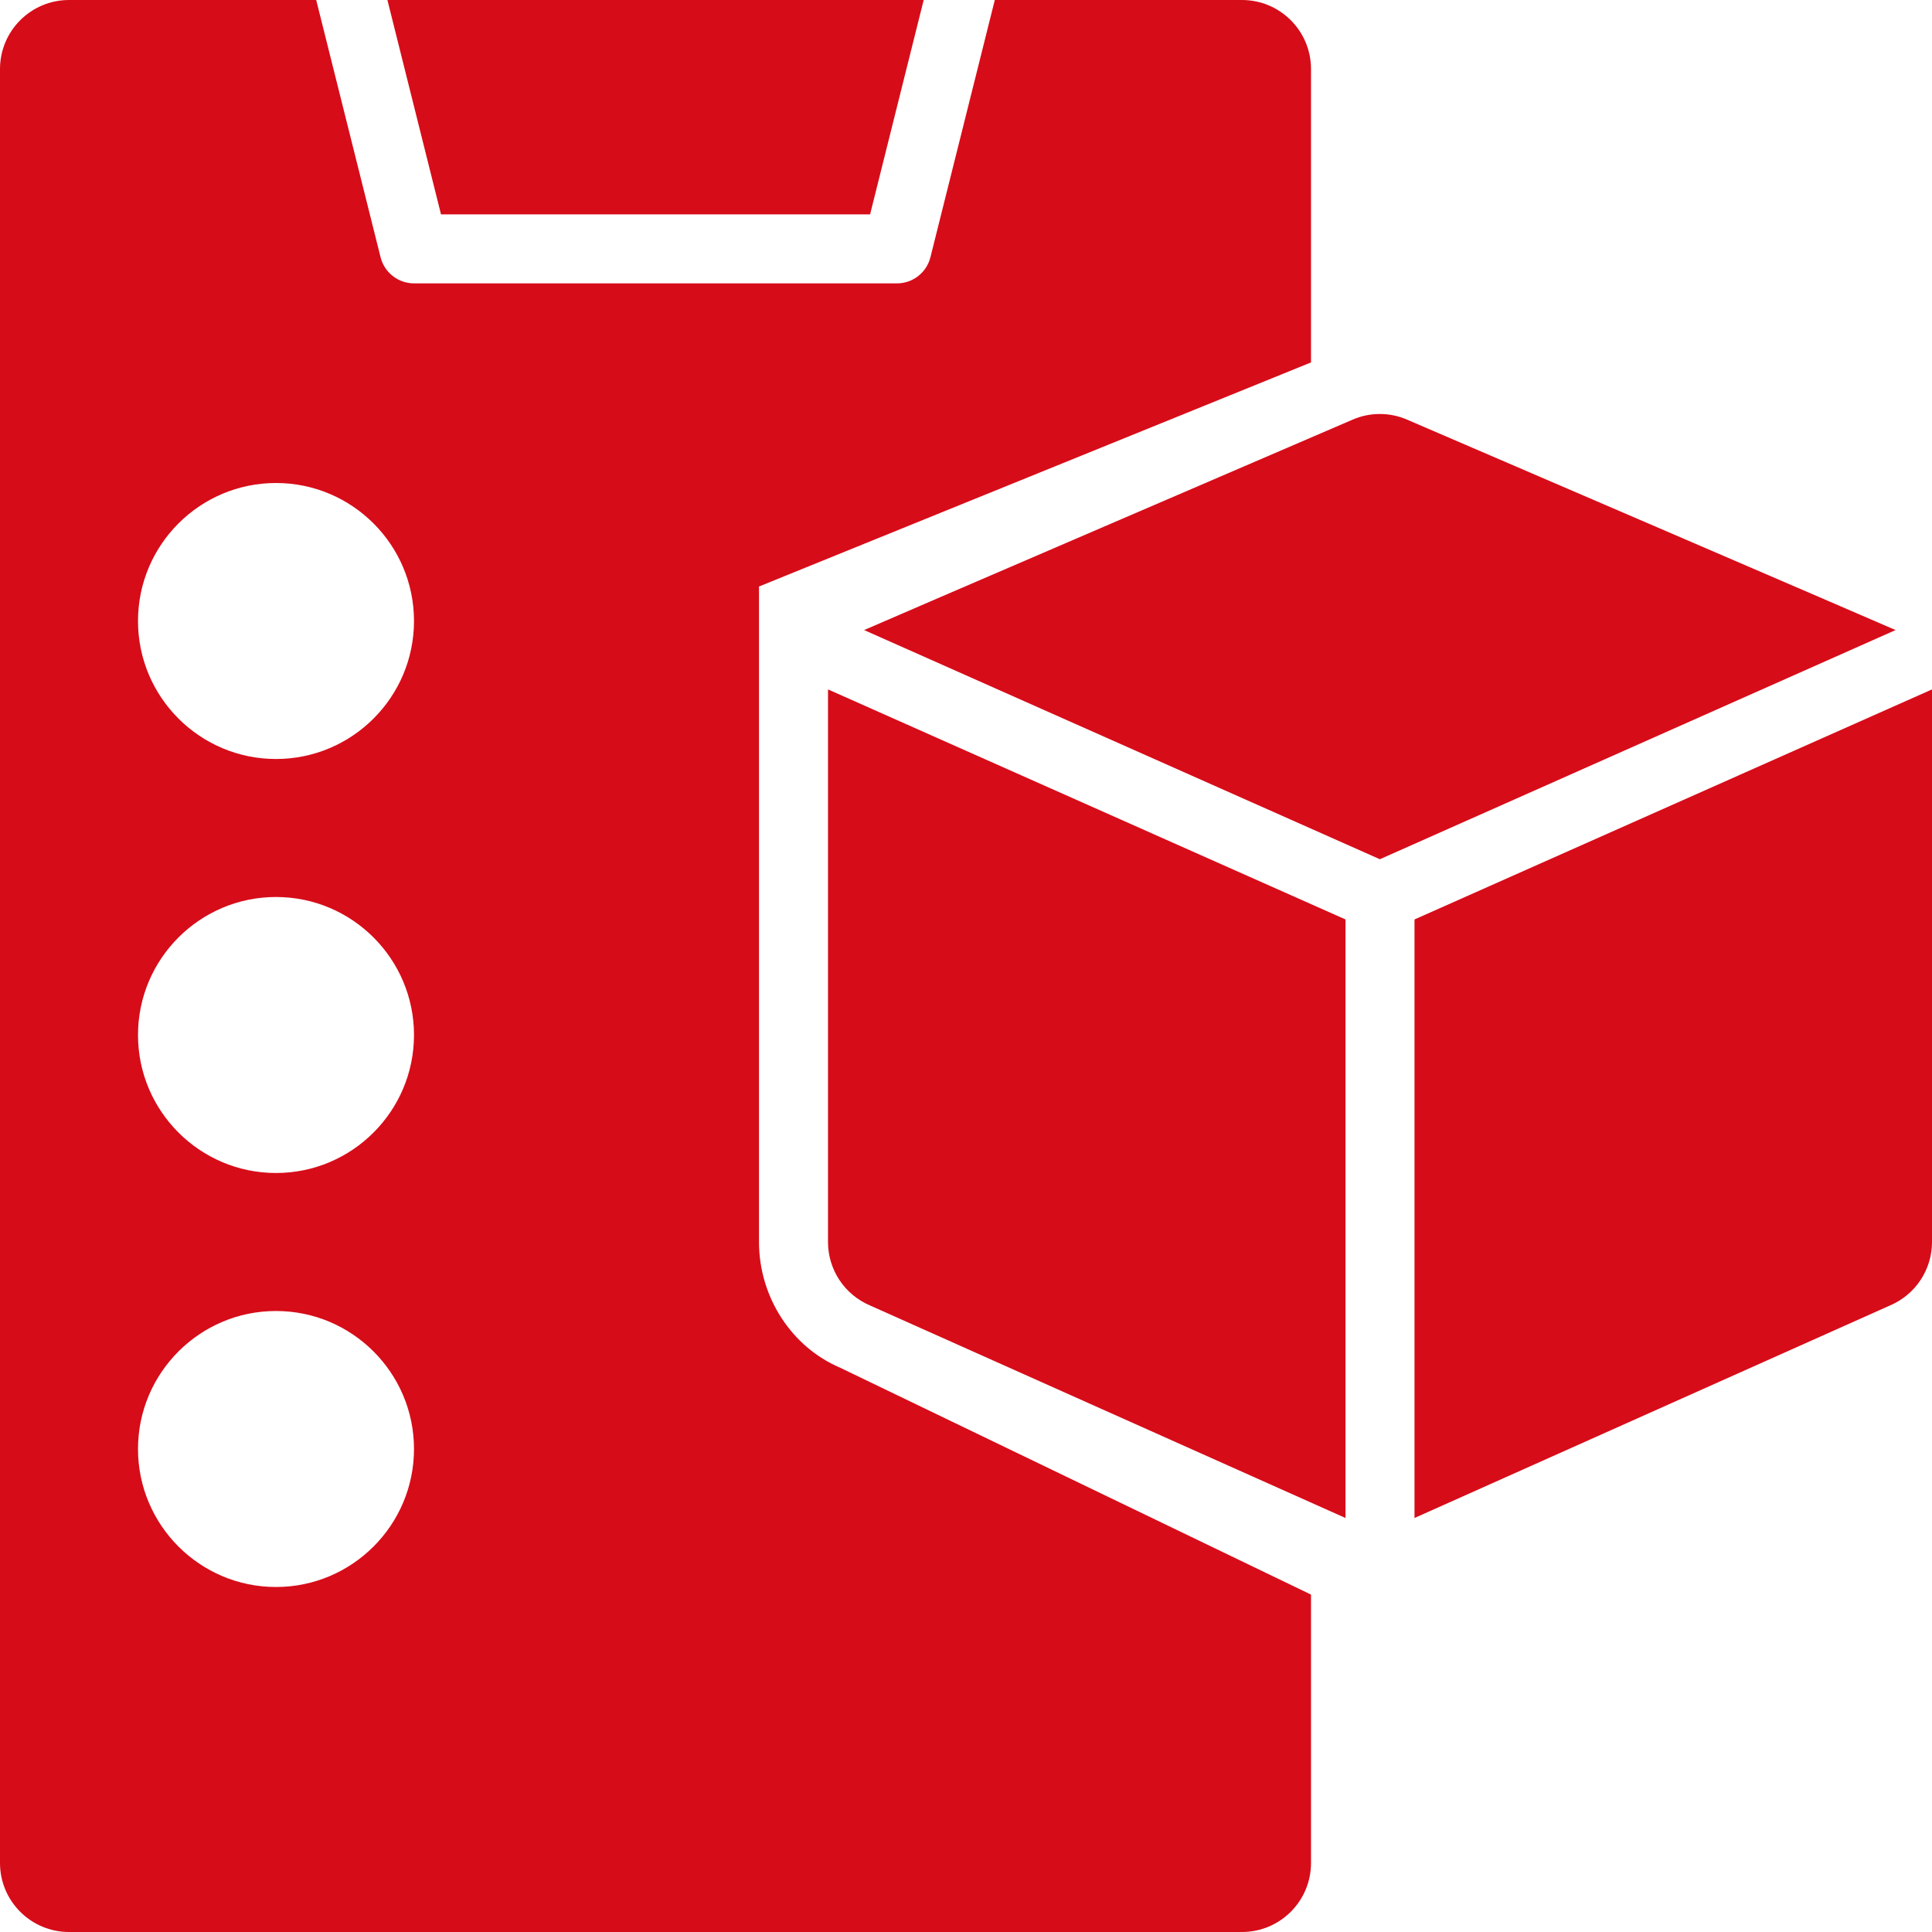 <svg width="42" height="42" viewBox="0 0 42 42" fill="none" xmlns="http://www.w3.org/2000/svg">
<path d="M18.915 4.66L20.08 0H8.422L9.587 4.66H18.915Z" fill="#D70C19"/>
<path d="M16.5 27V12.75L28.5 7.879V1.5C28.5 0.672 27.828 0 27 0H21.626L20.227 5.591C20.144 5.925 19.844 6.16 19.5 6.16H9C8.656 6.16 8.356 5.925 8.273 5.591L6.874 0H1.5C0.672 0 0 0.672 0 1.5V40.5C0 41.328 0.672 42 1.5 42H27C27.828 42 28.5 41.328 28.5 40.5V34.665L18.258 29.73C17.214 29.285 16.5 28.203 16.5 27ZM6 34.5C4.345 34.5 3 33.154 3 31.5C3 29.846 4.345 28.5 6 28.5C7.655 28.5 9 29.846 9 31.5C9 33.154 7.655 34.5 6 34.5ZM6 25.5C4.345 25.5 3 24.154 3 22.5C3 20.846 4.345 19.5 6 19.5C7.655 19.5 9 20.846 9 22.5C9 24.154 7.655 25.5 6 25.5ZM6 16.5C4.345 16.5 3 15.155 3 13.5C3 11.845 4.345 10.5 6 10.5C7.655 10.5 9 11.845 9 13.5C9 15.155 7.655 16.5 6 16.5Z" fill="#D70C19"/>
<path d="M41.998 14.988L30.75 19.988V33L41.09 28.378C41.643 28.142 42 27.6 42 27V15C42 14.996 41.998 14.992 41.998 14.988Z" fill="#D70C19"/>
<path d="M30.587 9.122C30.212 8.959 29.781 8.959 29.406 9.122C29.406 9.122 18.827 13.674 18.785 13.697L29.997 18.679L41.208 13.697C41.166 13.674 30.587 9.122 30.587 9.122Z" fill="#D70C19"/>
<path d="M18 15V27C18 27.6 18.357 28.142 18.91 28.378L29.25 33V19.988L18.002 14.988C18.002 14.992 18 14.996 18 15Z" fill="#D70C19"/>
</svg>
